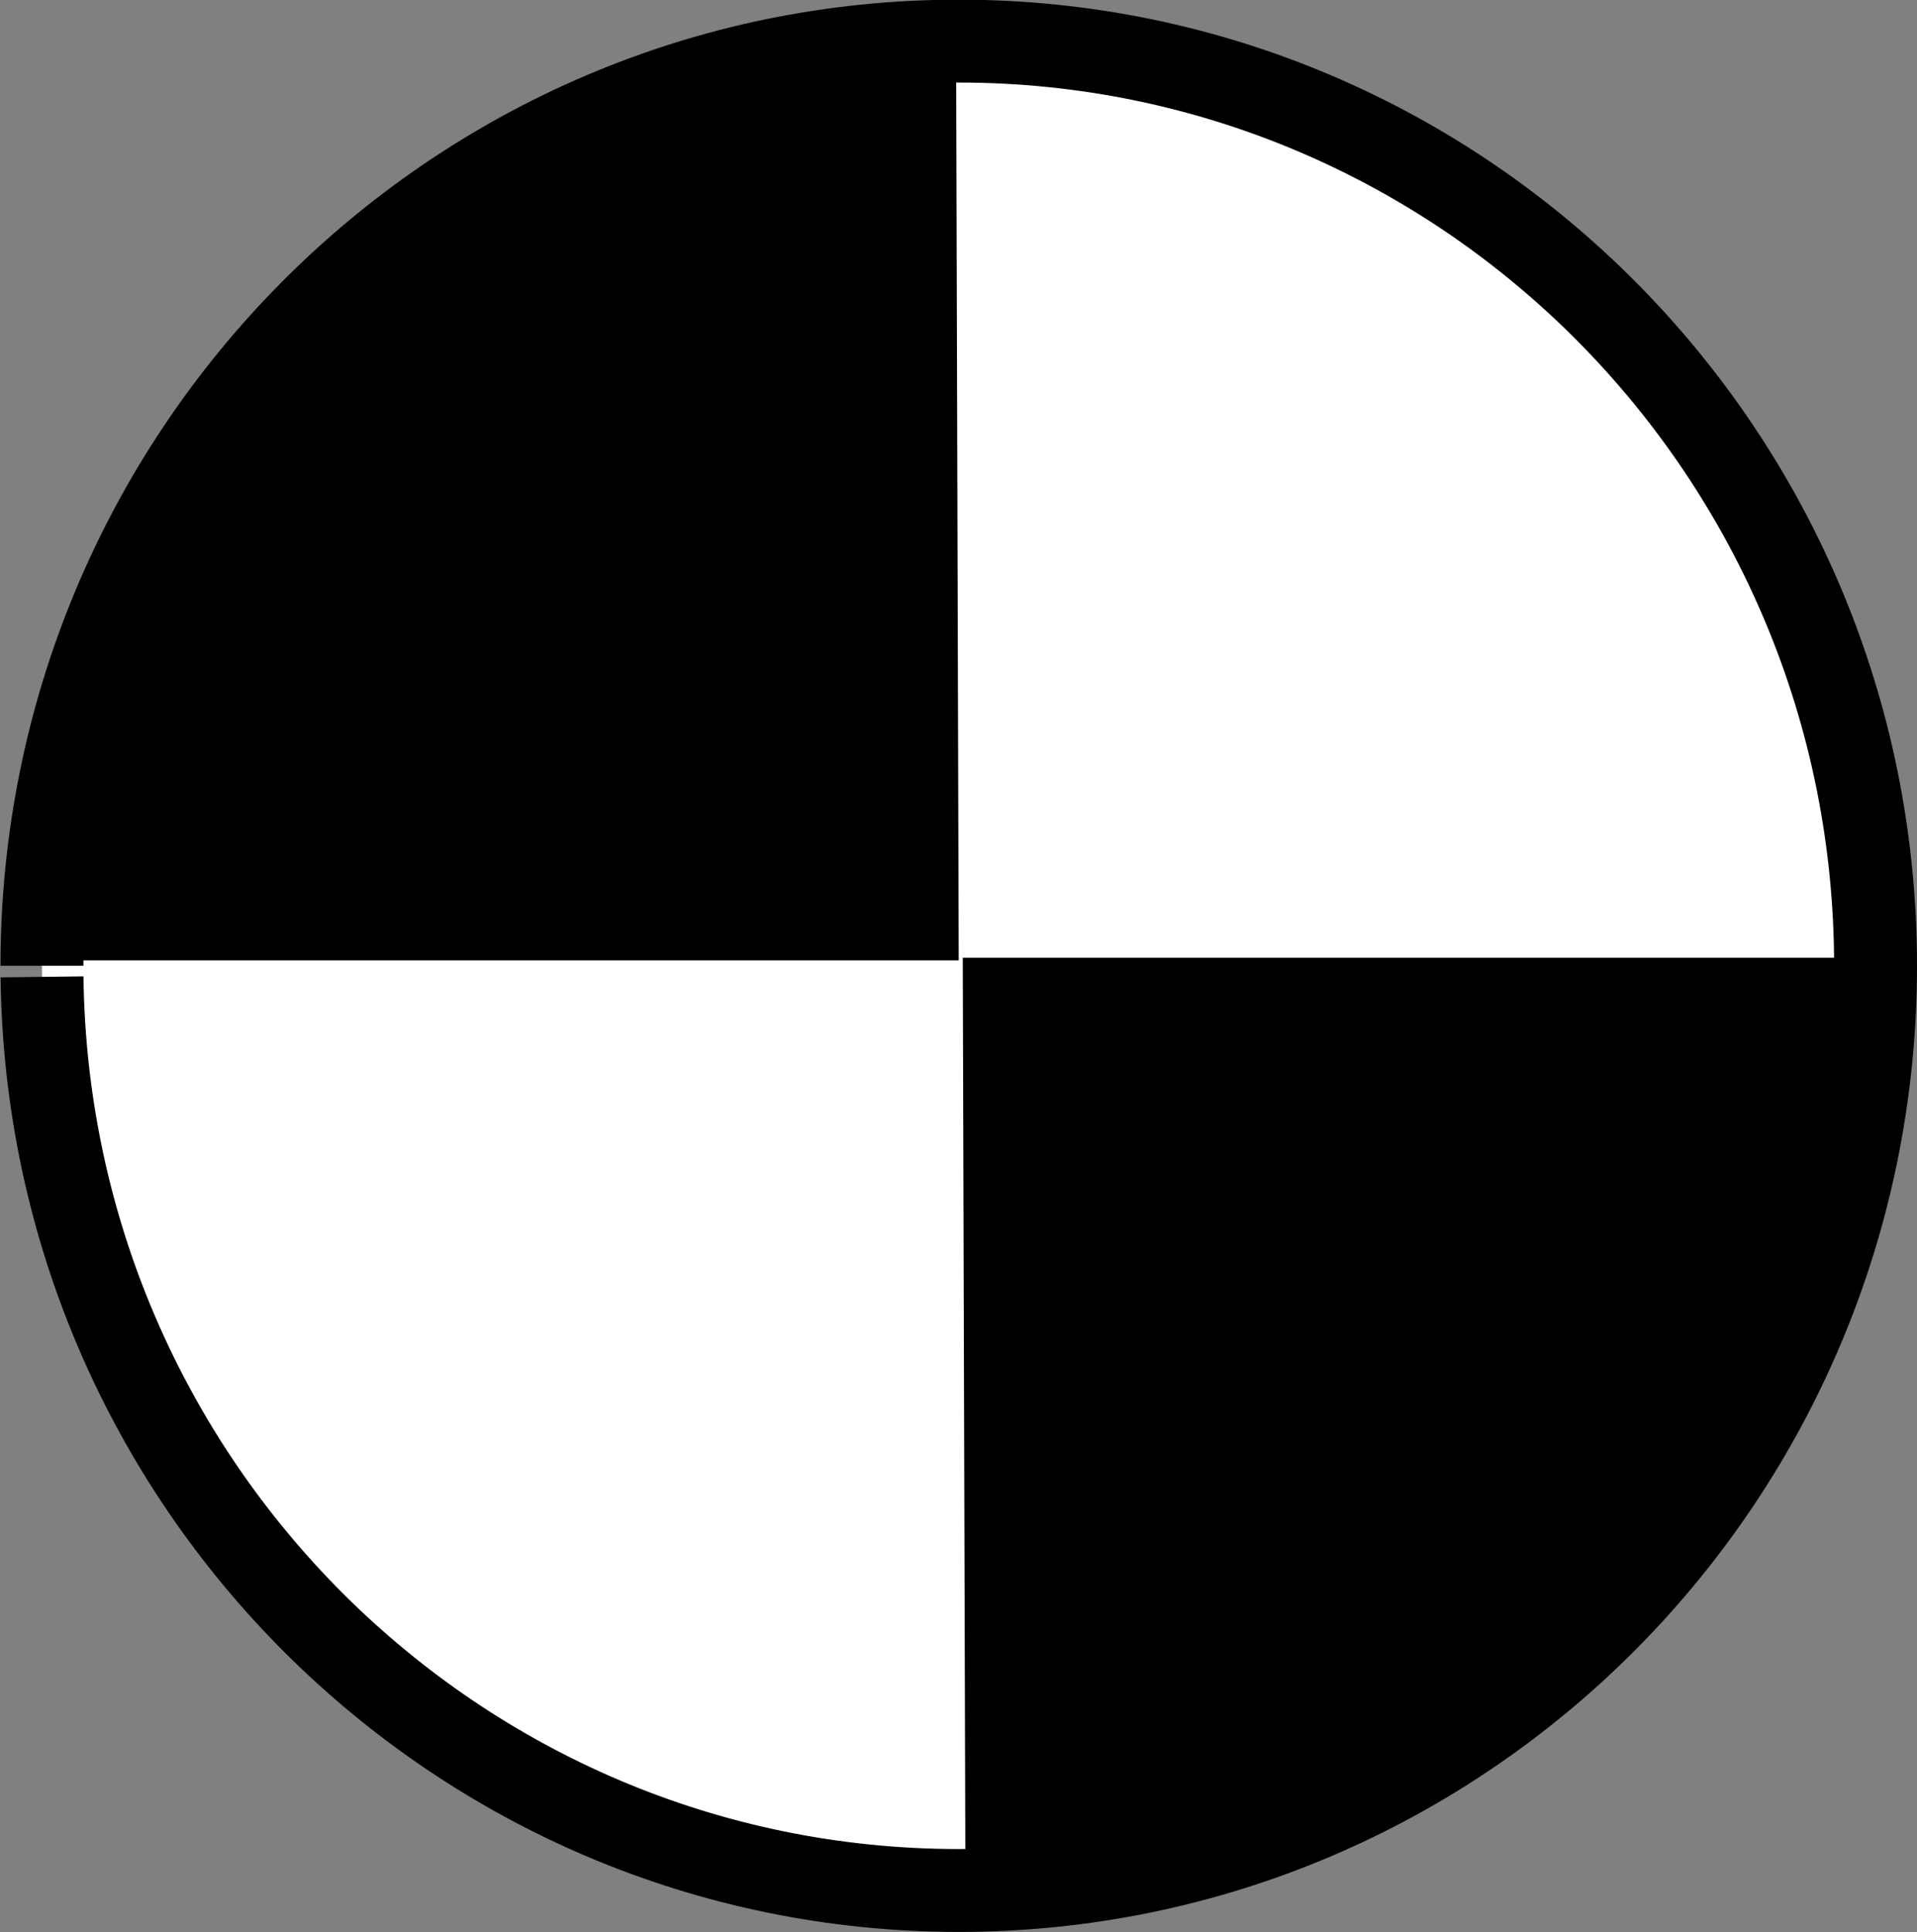 <?xml version="1.0" encoding="UTF-8" standalone="no"?>
<!-- Created with Inkscape (http://www.inkscape.org/) -->

<svg
   xmlns:dc="http://purl.org/dc/elements/1.1/"
   xmlns:cc="http://creativecommons.org/ns#"
   xmlns:rdf="http://www.w3.org/1999/02/22-rdf-syntax-ns#"
   xmlns:svg="http://www.w3.org/2000/svg"
   xmlns="http://www.w3.org/2000/svg"
   xmlns:sodipodi="http://sodipodi.sourceforge.net/DTD/sodipodi-0.dtd"
   xmlns:inkscape="http://www.inkscape.org/namespaces/inkscape"
   width="23.125"
   height="23.312"
   id="svg2"
   version="1.1"
   inkscape:version="0.48.3.1 r9886"
   sodipodi:docname="trail-yellow-disc.svg">
  <rect width="100%" height="100%" fill="#808080" stroke="none"/>
  <defs
     id="defs4" />
  <sodipodi:namedview
     id="base"
     pagecolor="#ffffff"
     bordercolor="#666666"
     borderopacity="1.0"
     inkscape:pageopacity="0.0"
     inkscape:pageshadow="2"
     inkscape:zoom="15.507088"
     inkscape:cx="13.525131"
     inkscape:cy="10.502328"
     inkscape:document-units="px"
     inkscape:current-layer="layer1"
     showgrid="false"
     inkscape:window-width="911"
     inkscape:window-height="591"
     inkscape:window-x="140"
     inkscape:window-y="31"
     inkscape:window-maximized="0"
     fit-margin-top="0"
     fit-margin-left="0"
     fit-margin-right="0"
     fit-margin-bottom="0" />
  <g
     inkscape:label="Layer 1"
     inkscape:groupmode="layer"
     id="layer1"
     transform="translate(-238.871,-361.013)">
    <path
       transform="matrix(-1,0,0,-1,261.496,383.763)"
       sodipodi:type="arc"
       style="fill:#ffffff;fill-opacity:1;stroke:#000000;stroke-opacity:1"
       id="path3853-5-9"
       sodipodi:cx="11.059459"
       sodipodi:cy="11.097648"
       sodipodi:rx="11.059459"
       sodipodi:ry="11.156189"
       d="m 22.119,11.098 c 0,6.161 -4.951,11.156 -11.059,11.156 C 4.951,22.254 0,17.259 0,11.098 0,4.936 4.951,-0.059 11.059,-0.059 c 6.056,0 10.986,4.914 11.059,11.023"
       sodipodi:start="0"
       sodipodi:end="6.2712017"
       sodipodi:open="true" />
    <path
       transform="matrix(-1,0,0,-1,261.496,383.698)"
       sodipodi:type="arc"
       style="fill:#000000;fill-opacity:1;stroke:none"
       id="path3853-5"
       sodipodi:cx="11.059459"
       sodipodi:cy="11.097648"
       sodipodi:rx="11.059459"
       sodipodi:ry="11.156189"
       d="m 22.119,11.098 c 0,6.149 -4.932,11.138 -11.027,11.156 l -0.032,-11.156 z"
       sodipodi:start="0"
       sodipodi:end="1.5678809" />
    <path
       sodipodi:type="arc"
       style="fill:#000000;fill-opacity:1;stroke:none"
       id="path3853"
       sodipodi:cx="11.059459"
       sodipodi:cy="11.097648"
       sodipodi:rx="11.059459"
       sodipodi:ry="11.156189"
       d="m 22.119,11.098 c 0,6.149 -4.932,11.138 -11.027,11.156 l -0.032,-11.156 z"
       transform="translate(239.425,361.471)"
       sodipodi:start="0"
       sodipodi:end="1.5678809" />
  </g>
</svg>
